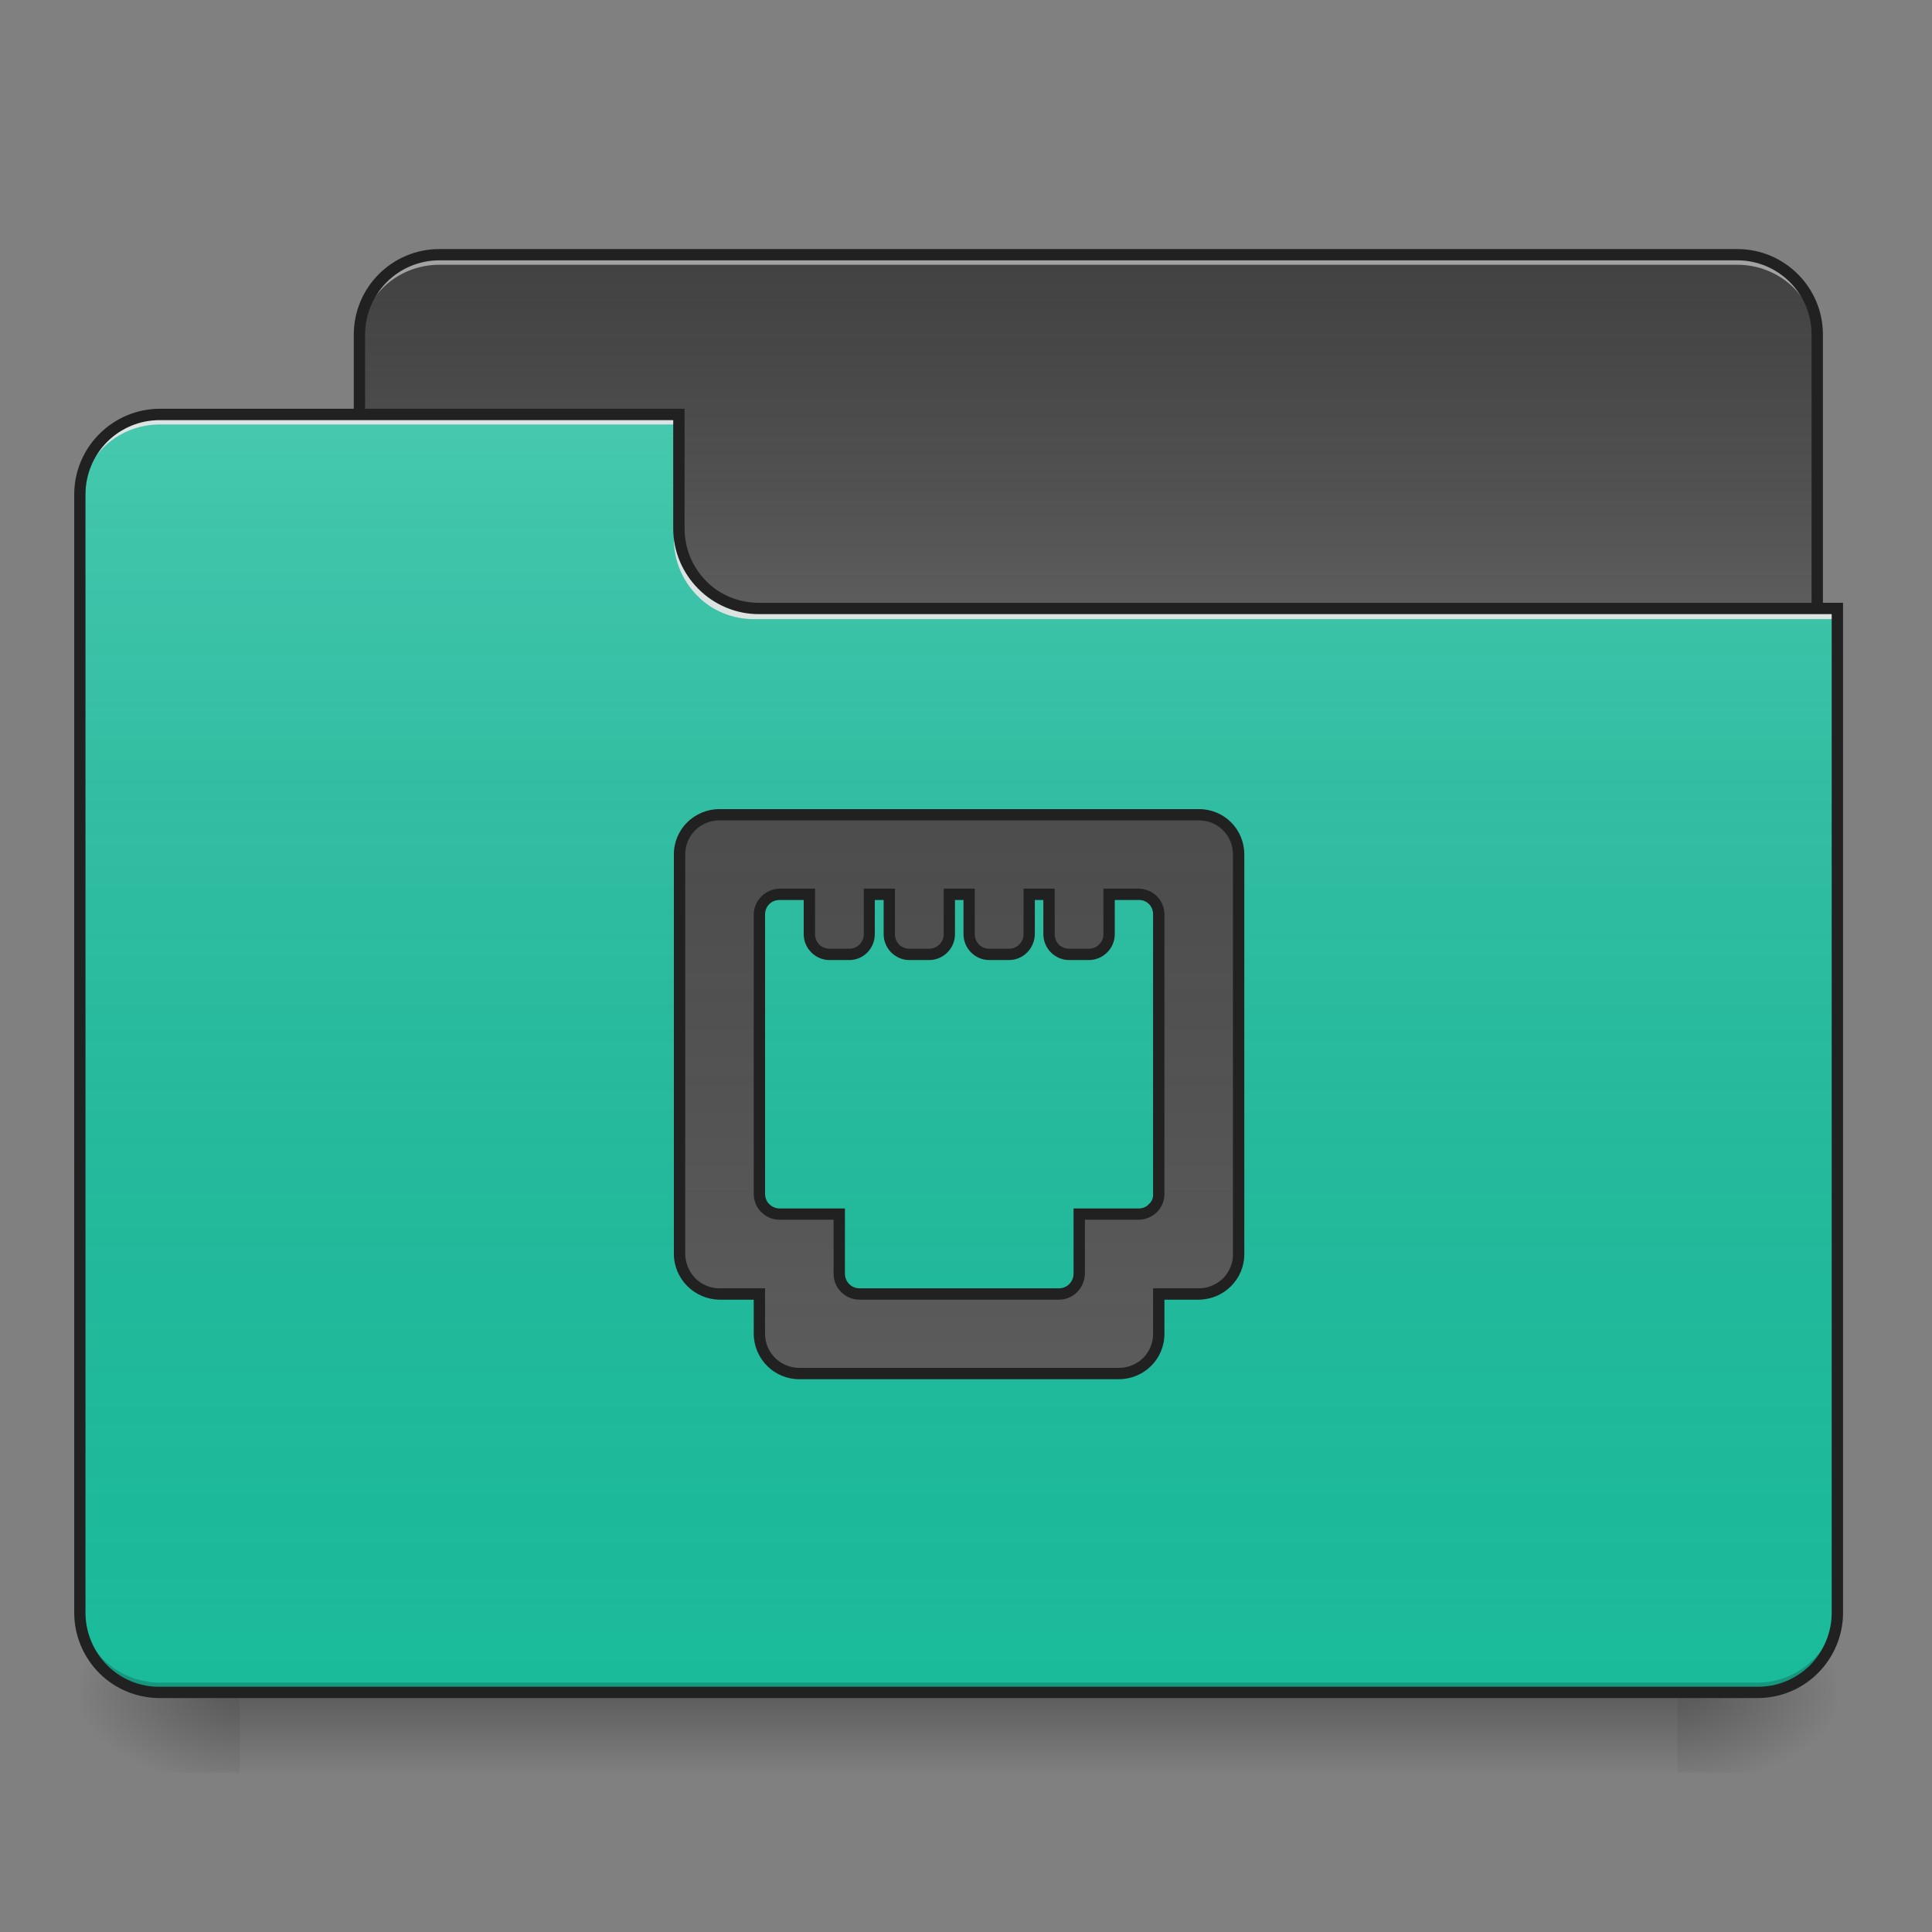 
<svg xmlns="http://www.w3.org/2000/svg" xmlns:xlink="http://www.w3.org/1999/xlink" width="24px" height="24px" viewBox="0 0 24 24" version="1.1">
<rect x="0" y="0" width="24" height="24" fill="#808080" stroke="none"/>
<defs>
<linearGradient id="linear0" gradientUnits="userSpaceOnUse" x1="254" y1="233.5" x2="254" y2="254.667" gradientTransform="matrix(0.047,0,0,0.047,0,10.079)">
<stop offset="0" style="stop-color:rgb(0%,0%,0%);stop-opacity:0.275;"/>
<stop offset="1" style="stop-color:rgb(0%,0%,0%);stop-opacity:0;"/>
</linearGradient>
<radialGradient id="radial0" gradientUnits="userSpaceOnUse" cx="450.909" cy="189.579" fx="450.909" fy="189.579" r="21.167" gradientTransform="matrix(0,-0.059,-0.105,0,40.586,47.696)">
<stop offset="0" style="stop-color:rgb(0%,0%,0%);stop-opacity:0.314;"/>
<stop offset="0.222" style="stop-color:rgb(0%,0%,0%);stop-opacity:0.275;"/>
<stop offset="1" style="stop-color:rgb(0%,0%,0%);stop-opacity:0;"/>
</radialGradient>
<radialGradient id="radial1" gradientUnits="userSpaceOnUse" cx="450.909" cy="189.579" fx="450.909" fy="189.579" r="21.167" gradientTransform="matrix(0,0.059,0.105,0,-16.771,-5.646)">
<stop offset="0" style="stop-color:rgb(0%,0%,0%);stop-opacity:0.314;"/>
<stop offset="0.222" style="stop-color:rgb(0%,0%,0%);stop-opacity:0.275;"/>
<stop offset="1" style="stop-color:rgb(0%,0%,0%);stop-opacity:0;"/>
</radialGradient>
<radialGradient id="radial2" gradientUnits="userSpaceOnUse" cx="450.909" cy="189.579" fx="450.909" fy="189.579" r="21.167" gradientTransform="matrix(0,-0.059,0.105,0,-16.771,47.696)">
<stop offset="0" style="stop-color:rgb(0%,0%,0%);stop-opacity:0.314;"/>
<stop offset="0.222" style="stop-color:rgb(0%,0%,0%);stop-opacity:0.275;"/>
<stop offset="1" style="stop-color:rgb(0%,0%,0%);stop-opacity:0;"/>
</radialGradient>
<radialGradient id="radial3" gradientUnits="userSpaceOnUse" cx="450.909" cy="189.579" fx="450.909" fy="189.579" r="21.167" gradientTransform="matrix(0,0.059,-0.105,0,40.586,-5.646)">
<stop offset="0" style="stop-color:rgb(0%,0%,0%);stop-opacity:0.314;"/>
<stop offset="0.222" style="stop-color:rgb(0%,0%,0%);stop-opacity:0.275;"/>
<stop offset="1" style="stop-color:rgb(0%,0%,0%);stop-opacity:0;"/>
</radialGradient>
<linearGradient id="linear1" gradientUnits="userSpaceOnUse" x1="254" y1="-147.5" x2="254" y2="-31.083" gradientTransform="matrix(0.047,0,0,0.047,0,10.079)">
<stop offset="0" style="stop-color:rgb(64.314%,64.314%,64.314%);stop-opacity:0;"/>
<stop offset="1" style="stop-color:rgb(100%,100%,100%);stop-opacity:0.196;"/>
</linearGradient>
<linearGradient id="linear2" gradientUnits="userSpaceOnUse" x1="254" y1="233.5" x2="254" y2="-105.167" gradientTransform="matrix(0.047,0,0,0.047,0,10.079)">
<stop offset="0" style="stop-color:rgb(34.51%,34.51%,34.51%);stop-opacity:0;"/>
<stop offset="1" style="stop-color:rgb(98.039%,98.039%,98.039%);stop-opacity:0.196;"/>
</linearGradient>
<linearGradient id="linear3" gradientUnits="userSpaceOnUse" x1="254" y1="-147.5" x2="254" y2="233.5" gradientTransform="matrix(0.047,0,0,0.047,0,10.079)">
<stop offset="0" style="stop-color:rgb(64.314%,64.314%,64.314%);stop-opacity:0;"/>
<stop offset="1" style="stop-color:rgb(100%,100%,100%);stop-opacity:0.196;"/>
</linearGradient>
</defs>
<g id="surface1">
<path style=" stroke:none;fill-rule:nonzero;fill:url(#linear0);" d="M 2.977 21.023 L 20.836 21.023 L 20.836 22.02 L 2.977 22.02 Z M 2.977 21.023 "/>
<path style=" stroke:none;fill-rule:nonzero;fill:url(#radial0);" d="M 20.836 21.023 L 22.82 21.023 L 22.82 20.035 L 20.836 20.035 Z M 20.836 21.023 "/>
<path style=" stroke:none;fill-rule:nonzero;fill:url(#radial1);" d="M 2.977 21.023 L 0.992 21.023 L 0.992 22.02 L 2.977 22.02 Z M 2.977 21.023 "/>
<path style=" stroke:none;fill-rule:nonzero;fill:url(#radial2);" d="M 2.977 21.023 L 0.992 21.023 L 0.992 20.035 L 2.977 20.035 Z M 2.977 21.023 "/>
<path style=" stroke:none;fill-rule:nonzero;fill:url(#radial3);" d="M 20.836 21.023 L 22.82 21.023 L 22.82 22.02 L 20.836 22.02 Z M 20.836 21.023 "/>
<path style=" stroke:none;fill-rule:nonzero;fill:rgb(25.882%,25.882%,25.882%);fill-opacity:1;" d="M 5.457 3.164 L 21.582 3.164 C 21.844 3.164 22.098 3.27 22.285 3.453 C 22.469 3.641 22.574 3.895 22.574 4.156 L 22.574 7.879 C 22.574 8.426 22.129 8.871 21.582 8.871 L 5.457 8.871 C 4.91 8.871 4.465 8.426 4.465 7.879 L 4.465 4.156 C 4.465 3.609 4.91 3.164 5.457 3.164 Z M 5.457 3.164 "/>
<path style=" stroke:none;fill-rule:nonzero;fill:url(#linear1);" d="M 5.457 3.164 L 21.582 3.164 C 21.844 3.164 22.098 3.27 22.285 3.453 C 22.469 3.641 22.574 3.895 22.574 4.156 L 22.574 7.879 C 22.574 8.426 22.129 8.871 21.582 8.871 L 5.457 8.871 C 4.91 8.871 4.465 8.426 4.465 7.879 L 4.465 4.156 C 4.465 3.609 4.91 3.164 5.457 3.164 Z M 5.457 3.164 "/>
<path style=" stroke:none;fill-rule:nonzero;fill:rgb(90.196%,90.196%,90.196%);fill-opacity:0.588;" d="M 5.457 3.164 C 5.195 3.164 4.941 3.27 4.754 3.453 C 4.57 3.641 4.465 3.895 4.465 4.156 L 4.465 4.281 C 4.465 4.016 4.57 3.766 4.754 3.578 C 4.941 3.391 5.195 3.289 5.457 3.289 L 21.582 3.289 C 21.844 3.289 22.098 3.391 22.285 3.578 C 22.469 3.766 22.574 4.016 22.574 4.281 L 22.574 4.156 C 22.574 3.895 22.473 3.641 22.285 3.453 C 22.098 3.266 21.844 3.164 21.582 3.164 Z M 5.457 3.164 "/>
<path style=" stroke:none;fill-rule:nonzero;fill:rgb(12.941%,12.941%,12.941%);fill-opacity:1;" d="M 5.457 3.094 C 4.871 3.094 4.395 3.57 4.395 4.156 L 4.395 7.879 C 4.395 8.16 4.508 8.43 4.707 8.629 C 4.906 8.828 5.176 8.941 5.457 8.941 L 21.582 8.941 C 21.863 8.941 22.133 8.828 22.332 8.629 C 22.531 8.43 22.645 8.16 22.645 7.879 L 22.645 4.156 C 22.645 3.57 22.168 3.094 21.582 3.094 Z M 5.457 3.234 L 21.582 3.234 C 21.828 3.234 22.062 3.332 22.234 3.504 C 22.406 3.676 22.504 3.91 22.504 4.156 L 22.504 7.879 C 22.504 8.121 22.406 8.359 22.234 8.531 C 22.062 8.703 21.824 8.801 21.582 8.801 L 5.457 8.801 C 5.215 8.801 4.977 8.703 4.805 8.531 C 4.633 8.359 4.535 8.121 4.535 7.879 L 4.535 4.156 C 4.535 3.914 4.633 3.676 4.805 3.504 C 4.977 3.332 5.211 3.234 5.457 3.234 Z M 5.457 3.234 "/>
<path style=" stroke:none;fill-rule:nonzero;fill:rgb(10.196%,73.725%,61.176%);fill-opacity:1;" d="M 1.984 5.148 C 1.723 5.148 1.469 5.254 1.281 5.438 C 1.098 5.625 0.992 5.879 0.992 6.141 L 0.992 20.035 C 0.992 20.297 1.098 20.551 1.281 20.734 C 1.469 20.922 1.723 21.023 1.984 21.023 L 21.832 21.023 C 22.094 21.023 22.348 20.922 22.531 20.734 C 22.719 20.551 22.824 20.297 22.82 20.035 L 22.82 7.629 L 9.426 7.629 C 9.164 7.629 8.91 7.523 8.723 7.34 C 8.539 7.152 8.434 6.898 8.434 6.637 L 8.434 5.148 Z M 1.984 5.148 "/>
<path style=" stroke:none;fill-rule:nonzero;fill:url(#linear2);" d="M 1.984 5.148 C 1.723 5.148 1.469 5.254 1.281 5.438 C 1.098 5.625 0.992 5.879 0.992 6.141 L 0.992 20.035 C 0.992 20.297 1.098 20.551 1.281 20.734 C 1.469 20.922 1.723 21.023 1.984 21.023 L 21.832 21.023 C 22.094 21.023 22.348 20.922 22.531 20.734 C 22.719 20.551 22.824 20.297 22.82 20.035 L 22.82 7.629 L 9.426 7.629 C 9.164 7.629 8.91 7.523 8.723 7.34 C 8.539 7.152 8.434 6.898 8.434 6.637 L 8.434 5.148 Z M 1.984 5.148 "/>
<path style=" stroke:none;fill-rule:nonzero;fill:rgb(0%,0%,0%);fill-opacity:0.196;" d="M 1.984 21.023 C 1.723 21.023 1.469 20.922 1.281 20.734 C 1.098 20.551 0.992 20.297 0.992 20.035 L 0.992 19.91 C 0.992 20.172 1.098 20.426 1.281 20.613 C 1.469 20.797 1.723 20.902 1.984 20.902 L 21.832 20.902 C 22.094 20.902 22.348 20.797 22.531 20.609 C 22.719 20.426 22.824 20.172 22.82 19.91 L 22.82 20.035 C 22.824 20.297 22.719 20.551 22.531 20.734 C 22.348 20.922 22.094 21.023 21.832 21.023 Z M 1.984 21.023 "/>
<path style=" stroke:none;fill-rule:nonzero;fill:rgb(90.196%,90.196%,90.196%);fill-opacity:0.937;" d="M 1.984 5.148 C 1.723 5.148 1.469 5.254 1.281 5.438 C 1.098 5.625 0.992 5.879 0.992 6.141 L 0.992 6.266 C 0.992 6 1.098 5.75 1.281 5.562 C 1.469 5.375 1.723 5.273 1.984 5.273 L 8.434 5.273 L 8.434 5.148 Z M 9.363 7.691 C 9.102 7.691 8.848 7.59 8.664 7.402 C 8.477 7.215 8.371 6.961 8.371 6.699 L 8.371 6.574 C 8.371 6.84 8.477 7.09 8.664 7.277 C 8.848 7.465 9.102 7.566 9.363 7.566 L 22.82 7.566 L 22.82 7.691 Z M 9.363 7.691 "/>
<path style=" stroke:none;fill-rule:nonzero;fill:rgb(12.941%,12.941%,12.941%);fill-opacity:1;" d="M 1.984 5.078 C 1.703 5.078 1.434 5.191 1.234 5.391 C 1.035 5.59 0.922 5.859 0.922 6.141 L 0.922 20.035 C 0.922 20.316 1.035 20.586 1.234 20.785 C 1.434 20.984 1.703 21.094 1.984 21.094 L 21.832 21.094 C 22.113 21.094 22.383 20.984 22.582 20.785 C 22.781 20.586 22.895 20.316 22.895 20.035 L 22.895 7.488 L 9.426 7.488 C 9.184 7.488 8.945 7.395 8.773 7.219 C 8.602 7.047 8.504 6.812 8.504 6.566 L 8.504 5.078 Z M 1.984 5.219 L 8.363 5.219 L 8.363 6.566 C 8.363 6.848 8.477 7.117 8.676 7.316 C 8.875 7.516 9.145 7.629 9.426 7.629 L 22.754 7.629 L 22.754 20.035 C 22.754 20.277 22.656 20.512 22.484 20.688 C 22.309 20.859 22.074 20.957 21.832 20.953 L 1.984 20.953 C 1.738 20.957 1.504 20.859 1.332 20.688 C 1.16 20.512 1.062 20.277 1.062 20.035 L 1.062 6.141 C 1.062 5.895 1.16 5.66 1.332 5.488 C 1.504 5.316 1.738 5.219 1.984 5.219 Z M 1.984 5.219 "/>
<path style=" stroke:none;fill-rule:nonzero;fill:rgb(25.882%,25.882%,25.882%);fill-opacity:1;" d="M 8.938 10.117 C 8.664 10.117 8.445 10.34 8.445 10.613 L 8.445 15.574 C 8.445 15.852 8.664 16.07 8.938 16.07 L 9.434 16.07 L 9.434 16.57 C 9.434 16.844 9.656 17.062 9.93 17.062 L 13.898 17.062 C 14.031 17.066 14.156 17.012 14.25 16.918 C 14.344 16.828 14.398 16.699 14.398 16.57 L 14.398 16.07 L 14.895 16.07 C 15.168 16.07 15.387 15.852 15.387 15.574 L 15.387 10.613 C 15.387 10.34 15.168 10.121 14.895 10.121 Z M 9.684 11.109 L 10.055 11.109 L 10.055 11.605 C 10.055 11.746 10.164 11.855 10.305 11.855 L 10.551 11.855 C 10.688 11.855 10.801 11.746 10.801 11.605 L 10.801 11.109 L 11.047 11.109 L 11.047 11.609 C 11.047 11.746 11.156 11.855 11.297 11.855 L 11.543 11.855 C 11.609 11.855 11.672 11.828 11.719 11.785 C 11.766 11.738 11.793 11.672 11.793 11.609 L 11.793 11.109 L 12.039 11.109 L 12.039 11.609 C 12.039 11.746 12.152 11.855 12.285 11.855 L 12.535 11.855 C 12.676 11.855 12.785 11.746 12.785 11.609 L 12.785 11.109 L 13.031 11.109 L 13.031 11.609 C 13.031 11.746 13.145 11.855 13.281 11.855 L 13.527 11.855 C 13.594 11.855 13.656 11.828 13.703 11.785 C 13.75 11.738 13.777 11.672 13.777 11.609 L 13.777 11.109 L 14.148 11.109 C 14.285 11.109 14.395 11.223 14.395 11.359 L 14.395 14.832 C 14.395 14.969 14.285 15.082 14.148 15.082 L 13.406 15.082 L 13.406 15.824 C 13.406 15.891 13.379 15.953 13.332 16 C 13.285 16.047 13.223 16.074 13.156 16.074 L 10.676 16.074 C 10.609 16.074 10.547 16.047 10.5 16 C 10.453 15.953 10.426 15.891 10.426 15.824 L 10.426 15.082 L 9.684 15.082 C 9.617 15.082 9.555 15.055 9.508 15.008 C 9.461 14.961 9.434 14.898 9.434 14.832 L 9.434 11.359 C 9.434 11.223 9.547 11.109 9.684 11.109 Z M 9.684 11.109 "/>
<path style=" stroke:none;fill-rule:nonzero;fill:url(#linear3);" d="M 8.938 10.117 C 8.664 10.117 8.445 10.34 8.445 10.613 L 8.445 15.574 C 8.445 15.852 8.664 16.07 8.938 16.07 L 9.434 16.07 L 9.434 16.57 C 9.434 16.844 9.656 17.062 9.93 17.062 L 13.898 17.062 C 14.031 17.066 14.156 17.012 14.25 16.918 C 14.344 16.828 14.398 16.699 14.398 16.57 L 14.398 16.07 L 14.895 16.07 C 15.168 16.07 15.387 15.852 15.387 15.574 L 15.387 10.613 C 15.387 10.34 15.168 10.121 14.895 10.121 Z M 9.684 11.109 L 10.055 11.109 L 10.055 11.605 C 10.055 11.746 10.164 11.855 10.305 11.855 L 10.551 11.855 C 10.688 11.855 10.801 11.746 10.801 11.605 L 10.801 11.109 L 11.047 11.109 L 11.047 11.609 C 11.047 11.746 11.156 11.855 11.297 11.855 L 11.543 11.855 C 11.609 11.855 11.672 11.828 11.719 11.785 C 11.766 11.738 11.793 11.672 11.793 11.609 L 11.793 11.109 L 12.039 11.109 L 12.039 11.609 C 12.039 11.746 12.152 11.855 12.285 11.855 L 12.535 11.855 C 12.676 11.855 12.785 11.746 12.785 11.609 L 12.785 11.109 L 13.031 11.109 L 13.031 11.609 C 13.031 11.746 13.145 11.855 13.281 11.855 L 13.527 11.855 C 13.594 11.855 13.656 11.828 13.703 11.785 C 13.75 11.738 13.777 11.672 13.777 11.609 L 13.777 11.109 L 14.148 11.109 C 14.285 11.109 14.395 11.223 14.395 11.359 L 14.395 14.832 C 14.395 14.969 14.285 15.082 14.148 15.082 L 13.406 15.082 L 13.406 15.824 C 13.406 15.891 13.379 15.953 13.332 16 C 13.285 16.047 13.223 16.074 13.156 16.074 L 10.676 16.074 C 10.609 16.074 10.547 16.047 10.5 16 C 10.453 15.953 10.426 15.891 10.426 15.824 L 10.426 15.082 L 9.684 15.082 C 9.617 15.082 9.555 15.055 9.508 15.008 C 9.461 14.961 9.434 14.898 9.434 14.832 L 9.434 11.359 C 9.434 11.223 9.547 11.109 9.684 11.109 Z M 9.684 11.109 "/>
<path style=" stroke:none;fill-rule:nonzero;fill:rgb(12.941%,12.941%,12.941%);fill-opacity:1;" d="M 8.938 10.051 C 8.625 10.051 8.371 10.301 8.371 10.613 L 8.371 15.574 C 8.371 15.887 8.625 16.141 8.938 16.145 L 9.363 16.145 L 9.363 16.57 C 9.367 16.883 9.617 17.133 9.93 17.133 L 13.898 17.133 C 14.211 17.133 14.465 16.883 14.465 16.57 L 14.465 16.145 L 14.895 16.145 C 15.207 16.141 15.461 15.887 15.457 15.574 L 15.457 10.613 C 15.457 10.301 15.207 10.051 14.895 10.051 Z M 8.938 10.191 L 14.895 10.191 C 15.129 10.191 15.316 10.379 15.316 10.613 L 15.316 15.574 C 15.32 15.688 15.273 15.797 15.195 15.879 C 15.113 15.957 15.008 16.004 14.895 16.004 L 14.324 16.004 L 14.324 16.57 C 14.324 16.805 14.137 16.992 13.898 16.992 L 9.93 16.992 C 9.695 16.992 9.504 16.805 9.504 16.57 L 9.504 16.004 L 8.938 16.004 C 8.824 16.004 8.715 15.957 8.637 15.879 C 8.559 15.797 8.512 15.688 8.512 15.574 L 8.512 10.613 C 8.512 10.379 8.699 10.191 8.938 10.191 Z M 9.684 11.039 C 9.508 11.043 9.367 11.184 9.363 11.359 L 9.363 14.832 C 9.363 15.008 9.508 15.152 9.684 15.152 L 10.355 15.152 L 10.355 15.824 C 10.355 16 10.5 16.145 10.676 16.145 L 13.156 16.145 C 13.332 16.145 13.473 16 13.477 15.824 L 13.477 15.152 L 14.148 15.152 C 14.324 15.148 14.465 15.008 14.465 14.832 L 14.465 11.359 C 14.465 11.184 14.324 11.043 14.148 11.039 L 13.707 11.039 L 13.707 11.609 C 13.707 11.656 13.688 11.699 13.652 11.734 C 13.621 11.766 13.574 11.785 13.527 11.785 L 13.281 11.785 C 13.234 11.785 13.188 11.766 13.152 11.734 C 13.121 11.699 13.102 11.656 13.102 11.609 L 13.102 11.039 L 12.715 11.039 L 12.715 11.609 C 12.715 11.656 12.695 11.699 12.66 11.734 C 12.629 11.766 12.582 11.785 12.535 11.785 L 12.289 11.785 C 12.238 11.785 12.195 11.766 12.16 11.734 C 12.129 11.699 12.109 11.656 12.109 11.609 L 12.109 11.039 L 11.723 11.039 L 11.723 11.609 C 11.723 11.656 11.703 11.699 11.668 11.734 C 11.637 11.766 11.59 11.785 11.543 11.785 L 11.297 11.785 C 11.25 11.785 11.203 11.766 11.168 11.734 C 11.137 11.699 11.117 11.656 11.117 11.609 L 11.117 11.039 L 10.73 11.039 L 10.73 11.609 C 10.73 11.656 10.711 11.699 10.676 11.734 C 10.645 11.766 10.598 11.785 10.551 11.785 L 10.305 11.785 C 10.258 11.785 10.211 11.766 10.176 11.734 C 10.145 11.699 10.125 11.656 10.125 11.609 L 10.125 11.039 Z M 9.684 11.18 L 9.984 11.18 L 9.984 11.605 C 9.984 11.781 10.129 11.926 10.305 11.926 L 10.551 11.926 C 10.727 11.926 10.867 11.781 10.867 11.605 L 10.867 11.18 L 10.977 11.18 L 10.977 11.605 C 10.977 11.781 11.121 11.926 11.297 11.926 L 11.543 11.926 C 11.719 11.926 11.863 11.781 11.863 11.605 L 11.863 11.18 L 11.969 11.18 L 11.969 11.605 C 11.969 11.781 12.113 11.926 12.289 11.926 L 12.535 11.926 C 12.711 11.926 12.852 11.781 12.855 11.605 L 12.855 11.18 L 12.961 11.18 L 12.961 11.605 C 12.961 11.781 13.105 11.926 13.281 11.926 L 13.527 11.926 C 13.703 11.926 13.848 11.781 13.848 11.605 L 13.848 11.18 L 14.148 11.18 C 14.25 11.18 14.324 11.258 14.324 11.359 L 14.324 14.832 C 14.328 14.879 14.309 14.926 14.273 14.957 C 14.242 14.992 14.195 15.012 14.148 15.012 L 13.336 15.012 L 13.336 15.824 C 13.336 15.871 13.316 15.918 13.281 15.953 C 13.25 15.984 13.203 16.004 13.156 16.004 L 10.676 16.004 C 10.629 16.004 10.582 15.984 10.551 15.953 C 10.516 15.918 10.496 15.871 10.496 15.824 L 10.496 15.012 L 9.684 15.012 C 9.637 15.012 9.59 14.992 9.555 14.957 C 9.523 14.926 9.504 14.879 9.504 14.832 L 9.504 11.359 C 9.504 11.258 9.582 11.18 9.684 11.18 Z M 9.684 11.18 "/>
</g>
</svg>
